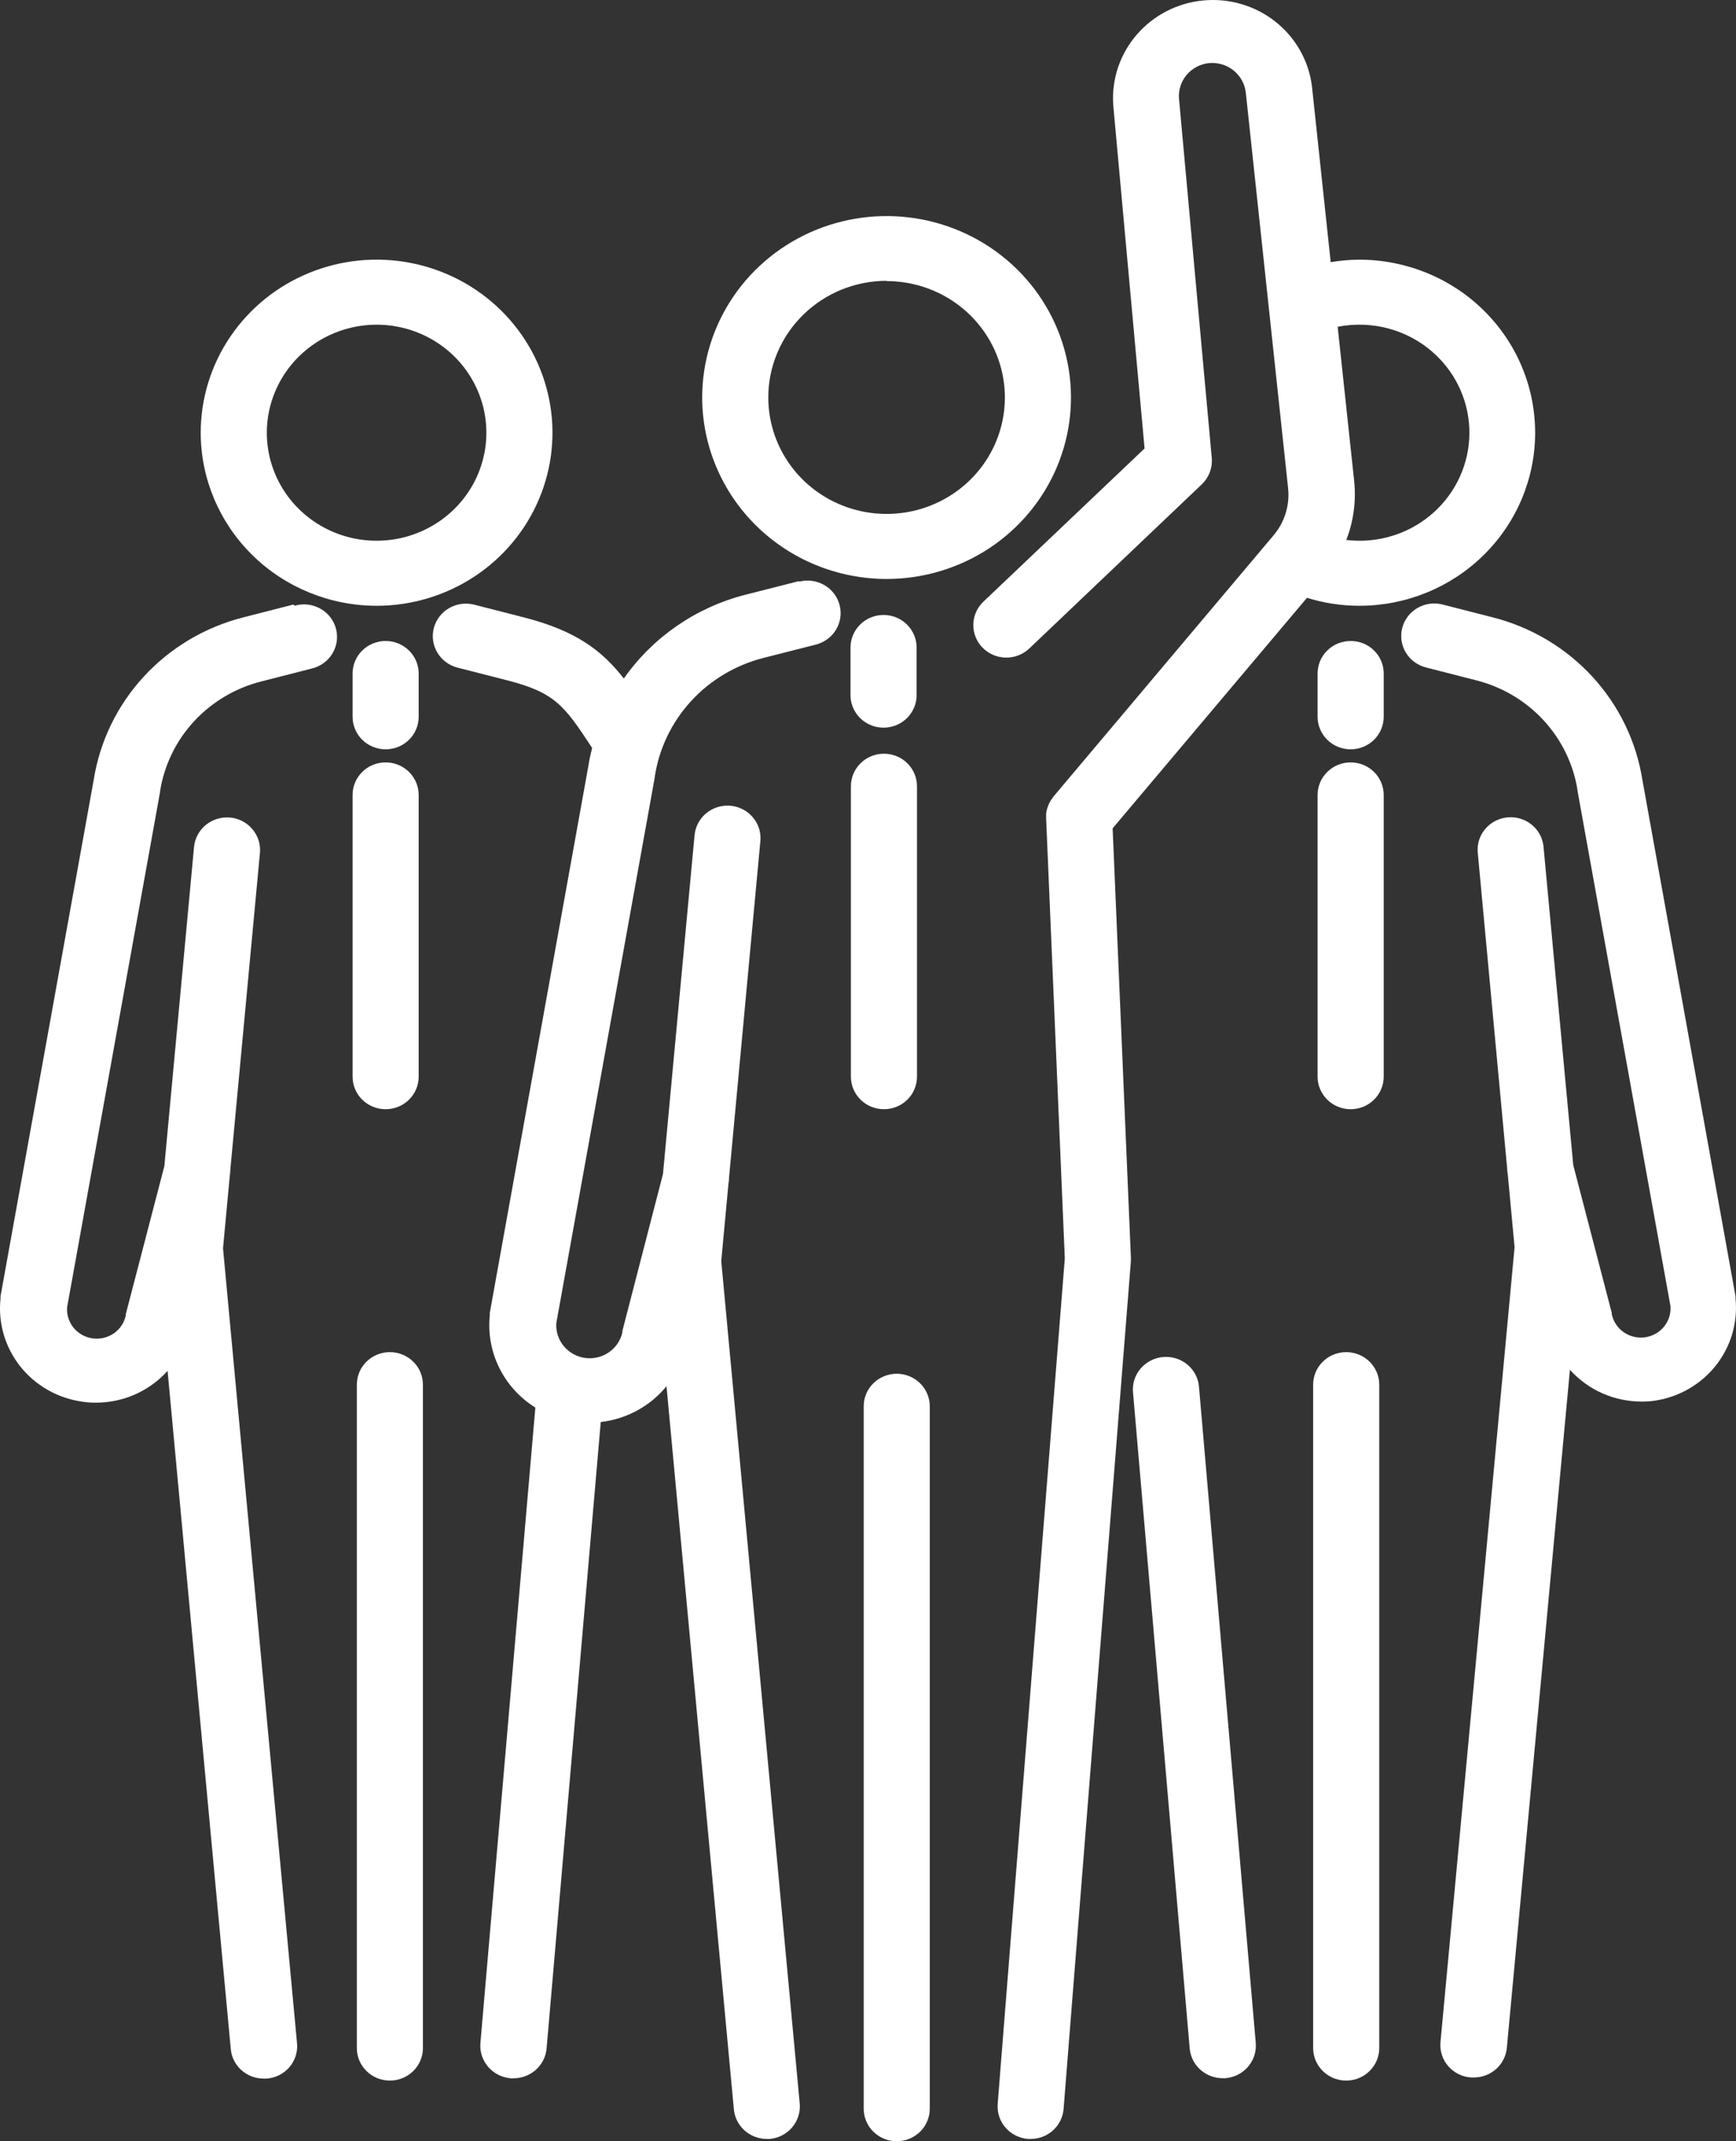 <svg width="60" height="74" viewBox="0 0 60 74" fill="none" xmlns="http://www.w3.org/2000/svg">
<rect x="0" y="0" width="60" height="74" fill="#333333" stroke="none"/>
<path d="M30.642 20.009C31.903 20.009 33.135 19.641 34.183 18.952C35.231 18.263 36.048 17.283 36.53 16.138C37.013 14.992 37.139 13.731 36.893 12.515C36.647 11.298 36.04 10.181 35.149 9.304C34.257 8.427 33.122 7.83 31.886 7.588C30.649 7.346 29.368 7.47 28.203 7.945C27.039 8.419 26.044 9.223 25.343 10.254C24.643 11.285 24.269 12.498 24.269 13.738C24.271 15.4 24.943 16.994 26.138 18.17C27.333 19.346 28.953 20.007 30.642 20.009ZM30.642 9.715C31.451 9.715 32.242 9.951 32.914 10.393C33.586 10.835 34.11 11.463 34.42 12.198C34.729 12.934 34.81 13.742 34.652 14.523C34.495 15.303 34.105 16.02 33.533 16.583C32.962 17.145 32.233 17.528 31.44 17.684C30.647 17.839 29.825 17.759 29.078 17.455C28.331 17.15 27.692 16.634 27.243 15.973C26.794 15.311 26.554 14.534 26.554 13.738C26.553 12.67 26.983 11.645 27.75 10.889C28.516 10.132 29.557 9.706 30.642 9.705V9.715Z" fill="white"/>
<path d="M30.993 47.476C30.69 47.476 30.4 47.595 30.185 47.806C29.971 48.016 29.851 48.302 29.851 48.6V72.876C29.851 73.174 29.971 73.46 30.185 73.671C30.4 73.882 30.69 74 30.993 74C31.296 74 31.586 73.882 31.801 73.671C32.015 73.46 32.135 73.174 32.135 72.876V48.6C32.135 48.302 32.015 48.016 31.801 47.806C31.586 47.595 31.296 47.476 30.993 47.476Z" fill="white"/>
<path d="M27.594 20.088L25.766 20.553C24.056 20.99 22.564 22.018 21.561 23.449C20.812 22.494 19.932 21.804 18.1 21.335L16.376 20.894C16.084 20.823 15.775 20.868 15.517 21.019C15.258 21.17 15.071 21.416 14.995 21.702C14.919 21.989 14.962 22.293 15.113 22.549C15.264 22.805 15.511 22.992 15.802 23.07L17.525 23.511C19.186 23.935 19.505 24.386 20.465 25.848C20.416 26.048 20.37 26.248 20.339 26.451L16.93 45.363C16.927 45.39 16.927 45.416 16.93 45.443C16.862 46.068 16.974 46.699 17.252 47.265C17.53 47.831 17.963 48.309 18.503 48.645L16.604 70.608C16.591 70.756 16.609 70.905 16.655 71.046C16.701 71.187 16.775 71.318 16.873 71.431C16.97 71.544 17.09 71.637 17.224 71.705C17.358 71.772 17.505 71.813 17.655 71.825H17.753C18.04 71.824 18.316 71.717 18.527 71.526C18.738 71.334 18.868 71.072 18.892 70.791L20.763 49.145C21.656 49.042 22.473 48.597 23.036 47.907L25.363 72.886C25.386 73.168 25.517 73.43 25.727 73.622C25.938 73.813 26.214 73.92 26.501 73.921H26.606C26.908 73.893 27.186 73.748 27.38 73.519C27.574 73.29 27.667 72.994 27.64 72.697L24.928 43.581L25.177 40.909C25.191 40.838 25.198 40.765 25.198 40.692L26.277 29.099C26.295 28.95 26.283 28.799 26.241 28.654C26.198 28.51 26.127 28.376 26.031 28.259C25.935 28.142 25.817 28.046 25.682 27.975C25.548 27.904 25.4 27.86 25.248 27.846C25.096 27.833 24.943 27.849 24.798 27.894C24.652 27.94 24.517 28.013 24.401 28.111C24.285 28.208 24.191 28.328 24.122 28.462C24.054 28.596 24.013 28.742 24.003 28.892L22.914 40.572L21.512 45.994V46.039C21.452 46.321 21.285 46.57 21.044 46.735C20.805 46.901 20.51 46.97 20.22 46.93C19.93 46.89 19.666 46.742 19.482 46.518C19.298 46.294 19.207 46.009 19.228 45.722L22.634 26.844C22.634 26.844 22.634 26.844 22.634 26.82C22.785 25.854 23.221 24.953 23.887 24.228C24.553 23.502 25.421 22.985 26.382 22.739L28.211 22.273C28.501 22.196 28.749 22.009 28.9 21.753C29.051 21.497 29.093 21.192 29.017 20.906C28.942 20.619 28.754 20.374 28.496 20.223C28.237 20.071 27.928 20.026 27.637 20.098L27.594 20.088Z" fill="white"/>
<path d="M29.395 22.377V24.025C29.395 24.323 29.516 24.608 29.73 24.819C29.944 25.03 30.235 25.148 30.538 25.148C30.84 25.148 31.131 25.03 31.345 24.819C31.559 24.608 31.68 24.323 31.68 24.025V22.377C31.68 22.079 31.559 21.793 31.345 21.582C31.131 21.371 30.84 21.253 30.538 21.253C30.235 21.253 29.944 21.371 29.73 21.582C29.516 21.793 29.395 22.079 29.395 22.377Z" fill="white"/>
<path d="M31.693 37.21V27.172C31.693 26.874 31.573 26.588 31.359 26.377C31.145 26.166 30.854 26.048 30.551 26.048C30.248 26.048 29.958 26.166 29.744 26.377C29.529 26.588 29.409 26.874 29.409 27.172V37.21C29.409 37.508 29.529 37.794 29.744 38.005C29.958 38.216 30.248 38.334 30.551 38.334C30.854 38.334 31.145 38.216 31.359 38.005C31.573 37.794 31.693 37.508 31.693 37.21Z" fill="white"/>
<path d="M45.172 20.66C45.756 20.842 46.366 20.935 46.979 20.936C48.592 20.936 50.138 20.306 51.278 19.184C52.418 18.062 53.058 16.541 53.058 14.955C53.058 13.368 52.418 11.847 51.278 10.725C50.138 9.604 48.592 8.974 46.979 8.974C46.648 8.976 46.318 9.005 45.992 9.06L45.343 2.975C45.232 2.097 44.777 1.297 44.075 0.744C43.373 0.191 42.479 -0.07 41.584 0.016C40.689 0.102 39.864 0.528 39.283 1.204C38.703 1.879 38.413 2.751 38.476 3.634L39.559 15.499L33.988 20.794C33.88 20.897 33.794 21.019 33.734 21.155C33.675 21.29 33.642 21.436 33.64 21.583C33.637 21.731 33.664 21.878 33.719 22.015C33.774 22.152 33.856 22.277 33.96 22.384C34.065 22.49 34.189 22.575 34.327 22.634C34.464 22.692 34.612 22.724 34.762 22.727C34.912 22.729 35.061 22.703 35.201 22.648C35.34 22.594 35.468 22.514 35.575 22.411L41.531 16.744C41.655 16.627 41.75 16.485 41.811 16.328C41.871 16.17 41.896 16.002 41.882 15.834L40.75 3.423C40.722 3.121 40.817 2.821 41.014 2.587C41.211 2.354 41.494 2.207 41.801 2.179C42.107 2.155 42.41 2.25 42.645 2.443C42.88 2.637 43.029 2.913 43.059 3.213L44.52 16.875C44.55 17.164 44.522 17.456 44.436 17.734C44.351 18.012 44.21 18.271 44.022 18.495L36.409 27.53C36.394 27.55 36.38 27.571 36.367 27.593C36.342 27.624 36.319 27.657 36.301 27.692C36.282 27.722 36.265 27.753 36.252 27.786C36.236 27.82 36.221 27.856 36.21 27.892C36.197 27.927 36.187 27.963 36.178 27.999L36.157 28.103C36.157 28.144 36.157 28.182 36.157 28.223C36.157 28.265 36.157 28.272 36.157 28.296L36.802 43.492L34.482 72.714C34.459 73.011 34.557 73.305 34.754 73.532C34.951 73.758 35.231 73.898 35.533 73.921H35.621C35.908 73.921 36.185 73.815 36.396 73.623C36.607 73.431 36.737 73.168 36.76 72.887L39.086 43.585C39.086 43.54 39.086 43.495 39.086 43.45L38.455 28.627L45.172 20.66ZM46.979 11.221C47.498 11.22 48.011 11.323 48.487 11.524C48.963 11.725 49.392 12.019 49.748 12.39C50.104 12.76 50.38 13.199 50.557 13.678C50.734 14.157 50.81 14.667 50.779 15.176C50.748 15.685 50.612 16.182 50.378 16.637C50.145 17.092 49.819 17.496 49.421 17.822C49.023 18.149 48.561 18.392 48.064 18.536C47.567 18.68 47.045 18.722 46.531 18.661C46.781 18.015 46.874 17.321 46.804 16.634L46.233 11.294C46.479 11.245 46.729 11.221 46.979 11.221Z" fill="white"/>
<path d="M13.016 20.936C14.218 20.936 15.393 20.585 16.393 19.927C17.393 19.27 18.172 18.336 18.632 17.243C19.092 16.15 19.212 14.948 18.978 13.788C18.743 12.627 18.164 11.562 17.314 10.725C16.464 9.889 15.381 9.319 14.202 9.088C13.023 8.857 11.8 8.976 10.69 9.429C9.579 9.881 8.63 10.648 7.962 11.632C7.294 12.615 6.937 13.771 6.937 14.954C6.939 16.54 7.58 18.06 8.72 19.182C9.859 20.303 11.404 20.934 13.016 20.936ZM13.016 11.221C13.766 11.221 14.5 11.44 15.124 11.85C15.748 12.26 16.234 12.844 16.521 13.526C16.809 14.208 16.884 14.959 16.737 15.683C16.591 16.407 16.23 17.072 15.699 17.594C15.168 18.116 14.492 18.472 13.756 18.616C13.02 18.76 12.257 18.686 11.564 18.404C10.871 18.121 10.278 17.643 9.861 17.029C9.444 16.415 9.222 15.693 9.222 14.954C9.223 13.964 9.623 13.015 10.334 12.316C11.045 11.616 12.01 11.222 13.016 11.221Z" fill="white"/>
<path d="M13.475 46.729C13.172 46.729 12.881 46.847 12.667 47.058C12.453 47.269 12.333 47.554 12.333 47.852V70.781C12.333 71.079 12.453 71.364 12.667 71.575C12.881 71.786 13.172 71.904 13.475 71.904C13.778 71.904 14.068 71.786 14.282 71.575C14.497 71.364 14.617 71.079 14.617 70.781V47.852C14.617 47.554 14.497 47.269 14.282 47.058C14.068 46.847 13.778 46.729 13.475 46.729Z" fill="white"/>
<path d="M10.136 20.894L8.413 21.335C7.086 21.672 5.889 22.384 4.97 23.382C4.05 24.381 3.448 25.623 3.238 26.955L0.018 44.801V44.881C-0.071 45.715 0.171 46.55 0.693 47.213C1.216 47.876 1.978 48.315 2.821 48.438C2.985 48.465 3.152 48.477 3.318 48.476C3.786 48.475 4.249 48.377 4.675 48.188C5.101 47.998 5.482 47.721 5.792 47.377L7.975 70.801C7.997 71.082 8.126 71.345 8.336 71.537C8.547 71.729 8.823 71.835 9.11 71.835H9.215C9.366 71.824 9.513 71.784 9.648 71.716C9.783 71.649 9.903 71.556 10.001 71.442C10.099 71.328 10.172 71.197 10.218 71.055C10.264 70.913 10.28 70.763 10.266 70.615L7.708 43.14L7.943 40.623C7.954 40.556 7.96 40.488 7.961 40.42L8.984 29.478C9.012 29.181 8.918 28.885 8.724 28.656C8.531 28.426 8.252 28.282 7.95 28.254C7.648 28.227 7.347 28.319 7.114 28.509C6.881 28.7 6.734 28.974 6.706 29.271L5.68 40.303L4.348 45.415V45.46C4.295 45.711 4.147 45.933 3.934 46.08C3.72 46.228 3.458 46.29 3.199 46.254C2.941 46.218 2.707 46.087 2.543 45.887C2.38 45.687 2.3 45.433 2.32 45.177L5.533 27.365V27.341C5.676 26.441 6.084 25.602 6.707 24.928C7.33 24.255 8.139 23.775 9.036 23.549L10.76 23.108C10.909 23.074 11.05 23.012 11.174 22.924C11.298 22.836 11.403 22.725 11.482 22.596C11.562 22.468 11.614 22.325 11.637 22.177C11.659 22.028 11.651 21.876 11.613 21.73C11.575 21.585 11.507 21.448 11.415 21.329C11.322 21.209 11.205 21.109 11.072 21.035C10.94 20.961 10.793 20.913 10.641 20.895C10.489 20.878 10.336 20.89 10.189 20.932L10.136 20.894Z" fill="white"/>
<path d="M12.186 23.276V24.772C12.186 25.07 12.306 25.356 12.52 25.567C12.735 25.778 13.025 25.896 13.328 25.896C13.631 25.896 13.921 25.778 14.136 25.567C14.35 25.356 14.47 25.07 14.47 24.772V23.276C14.47 22.978 14.35 22.692 14.136 22.482C13.921 22.271 13.631 22.152 13.328 22.152C13.025 22.152 12.735 22.271 12.52 22.482C12.306 22.692 12.186 22.978 12.186 23.276Z" fill="white"/>
<path d="M13.328 38.334C13.631 38.334 13.921 38.216 14.136 38.005C14.35 37.794 14.47 37.508 14.47 37.21V27.472C14.47 27.174 14.35 26.888 14.136 26.677C13.921 26.466 13.631 26.348 13.328 26.348C13.025 26.348 12.735 26.466 12.52 26.677C12.306 26.888 12.186 27.174 12.186 27.472V37.21C12.186 37.508 12.306 37.794 12.52 38.005C12.735 38.216 13.025 38.334 13.328 38.334Z" fill="white"/>
<path d="M40.21 46.897C40.06 46.909 39.913 46.949 39.779 47.017C39.644 47.084 39.525 47.177 39.427 47.29C39.329 47.403 39.255 47.534 39.209 47.676C39.163 47.817 39.146 47.966 39.159 48.114L41.118 70.787C41.141 71.068 41.27 71.331 41.48 71.522C41.691 71.714 41.966 71.821 42.253 71.822H42.351C42.501 71.81 42.648 71.769 42.782 71.701C42.916 71.634 43.036 71.541 43.133 71.428C43.231 71.315 43.305 71.184 43.351 71.043C43.397 70.901 43.414 70.752 43.402 70.605L41.44 47.932C41.429 47.784 41.388 47.64 41.32 47.509C41.252 47.377 41.158 47.259 41.043 47.163C40.929 47.067 40.797 46.994 40.654 46.949C40.511 46.903 40.36 46.886 40.21 46.897Z" fill="white"/>
<path d="M46.527 46.729C46.377 46.729 46.229 46.758 46.09 46.814C45.952 46.871 45.826 46.953 45.72 47.058C45.614 47.162 45.53 47.286 45.472 47.422C45.415 47.559 45.385 47.705 45.385 47.852V70.781C45.385 71.079 45.506 71.364 45.72 71.575C45.934 71.786 46.224 71.904 46.527 71.904C46.83 71.904 47.121 71.786 47.335 71.575C47.549 71.364 47.67 71.079 47.67 70.781V47.852C47.67 47.554 47.549 47.269 47.335 47.058C47.121 46.847 46.83 46.729 46.527 46.729Z" fill="white"/>
<path d="M59.984 44.881C59.986 44.855 59.986 44.828 59.984 44.802L56.765 26.955C56.555 25.624 55.953 24.382 55.034 23.383C54.115 22.385 52.919 21.673 51.593 21.336L49.87 20.895C49.724 20.856 49.572 20.846 49.422 20.865C49.273 20.884 49.128 20.933 48.998 21.007C48.867 21.082 48.753 21.181 48.661 21.299C48.57 21.418 48.503 21.553 48.465 21.697C48.427 21.84 48.419 21.99 48.44 22.137C48.461 22.284 48.512 22.426 48.589 22.553C48.666 22.681 48.768 22.793 48.89 22.881C49.011 22.97 49.149 23.034 49.295 23.07L51.019 23.511C51.915 23.738 52.725 24.217 53.347 24.891C53.97 25.565 54.379 26.404 54.522 27.303C54.52 27.311 54.52 27.319 54.522 27.327L57.735 45.139C57.755 45.395 57.675 45.649 57.512 45.849C57.349 46.049 57.114 46.18 56.856 46.216C56.597 46.252 56.335 46.19 56.121 46.043C55.908 45.895 55.76 45.673 55.707 45.422V45.377L54.375 40.265L53.345 29.234C53.31 28.943 53.161 28.677 52.929 28.493C52.698 28.309 52.402 28.221 52.106 28.248C51.81 28.275 51.536 28.415 51.343 28.637C51.149 28.86 51.052 29.148 51.072 29.44L52.091 40.382C52.091 40.45 52.098 40.519 52.112 40.586L52.347 43.102L49.786 70.577C49.772 70.725 49.789 70.875 49.835 71.016C49.88 71.158 49.954 71.29 50.052 71.403C50.15 71.517 50.27 71.61 50.404 71.678C50.539 71.746 50.686 71.786 50.837 71.797H50.942C51.229 71.797 51.505 71.69 51.716 71.499C51.927 71.307 52.057 71.045 52.081 70.763L54.26 47.339C54.57 47.684 54.951 47.961 55.378 48.151C55.805 48.34 56.268 48.438 56.737 48.438C56.903 48.439 57.07 48.427 57.234 48.401C58.061 48.267 58.805 47.829 59.316 47.175C59.827 46.522 60.066 45.702 59.984 44.881Z" fill="white"/>
<path d="M46.682 22.152C46.532 22.152 46.383 22.181 46.244 22.237C46.105 22.293 45.979 22.376 45.873 22.481C45.767 22.585 45.683 22.709 45.625 22.846C45.568 22.982 45.539 23.129 45.539 23.276V24.772C45.539 25.07 45.66 25.356 45.874 25.567C46.088 25.778 46.379 25.896 46.682 25.896C46.984 25.896 47.275 25.778 47.489 25.567C47.703 25.356 47.824 25.07 47.824 24.772V23.276C47.824 23.129 47.795 22.982 47.738 22.846C47.681 22.709 47.596 22.585 47.49 22.481C47.384 22.376 47.258 22.293 47.119 22.237C46.98 22.181 46.832 22.152 46.682 22.152Z" fill="white"/>
<path d="M46.682 26.348C46.379 26.348 46.088 26.466 45.874 26.677C45.66 26.888 45.539 27.174 45.539 27.472V37.21C45.539 37.508 45.66 37.794 45.874 38.005C46.088 38.216 46.379 38.334 46.682 38.334C46.984 38.334 47.275 38.216 47.489 38.005C47.703 37.794 47.824 37.508 47.824 37.21V27.472C47.824 27.174 47.703 26.888 47.489 26.677C47.275 26.466 46.984 26.348 46.682 26.348Z" fill="white"/>
</svg>
